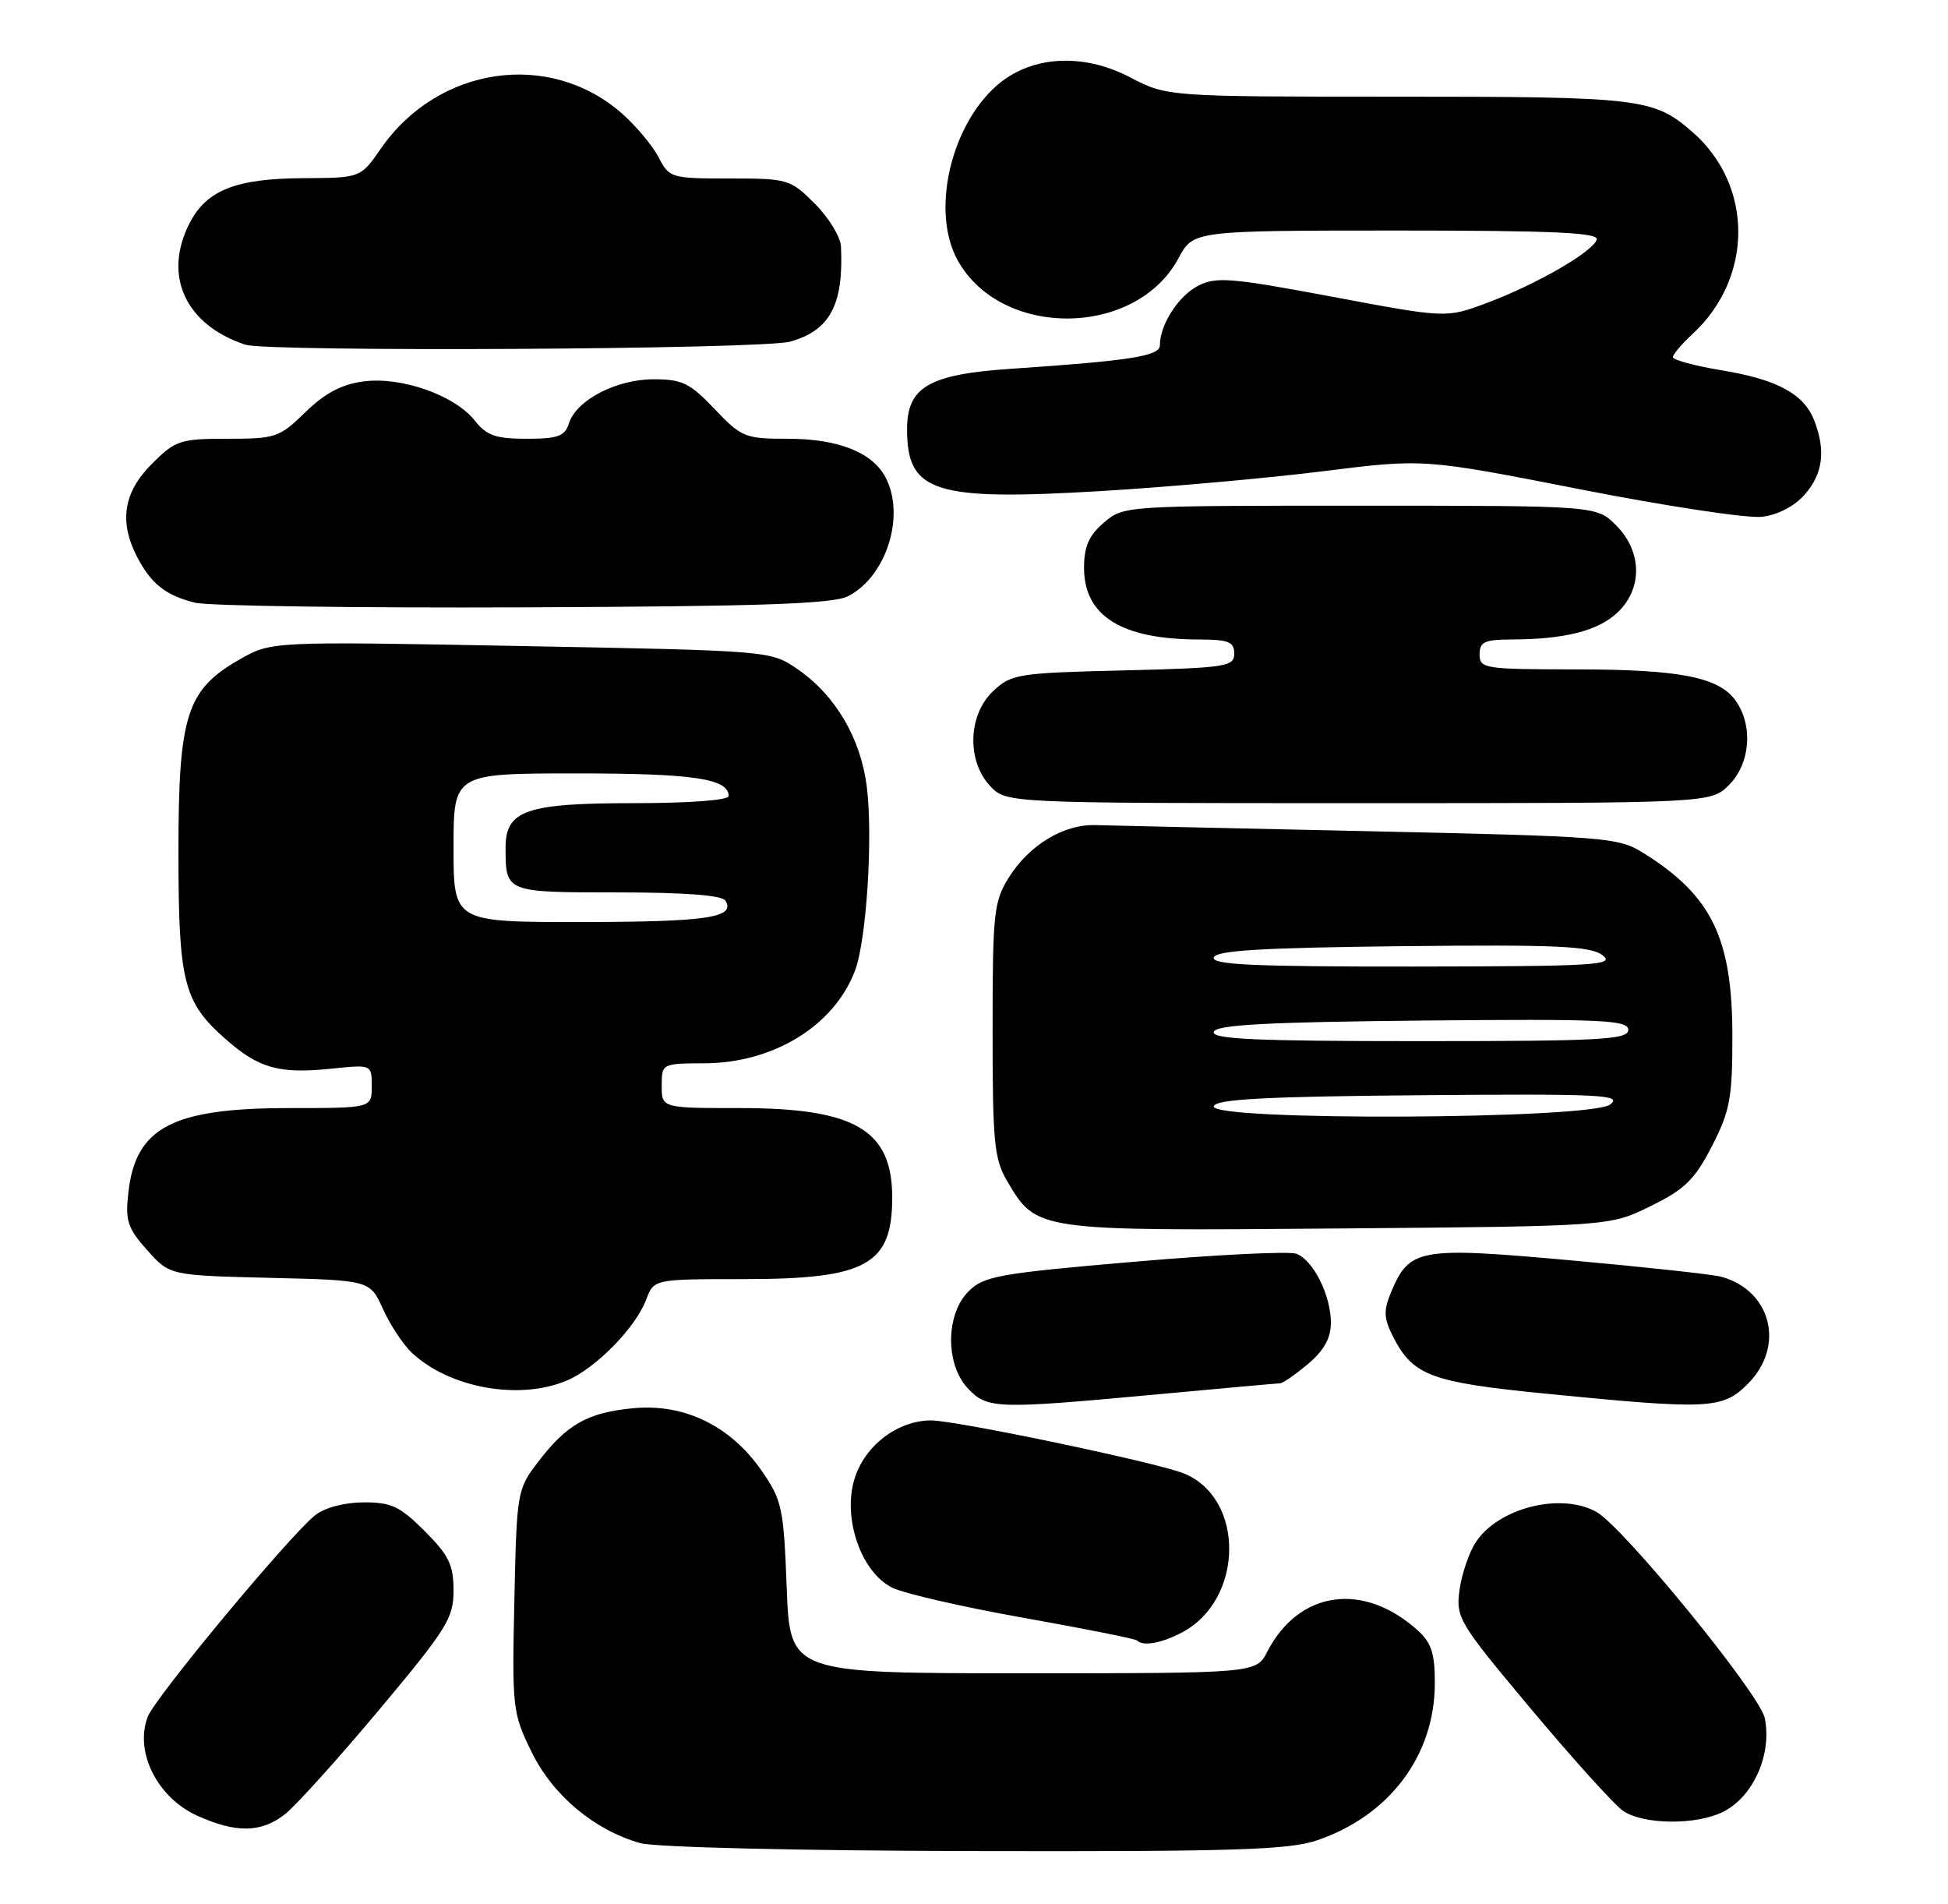 <?xml version="1.0" encoding="UTF-8" standalone="no"?>
<!DOCTYPE svg PUBLIC "-//W3C//DTD SVG 1.1//EN" "http://www.w3.org/Graphics/SVG/1.1/DTD/svg11.dtd" >
<svg xmlns="http://www.w3.org/2000/svg" xmlns:xlink="http://www.w3.org/1999/xlink" version="1.1" viewBox="0 0 262 256">
 <g >
 <path fill="currentColor"
d=" M 177.13 247.47 C 186.86 244.16 192.94 236.09 192.98 226.42 C 193.00 222.42 192.53 220.92 190.75 219.30 C 183.44 212.64 174.72 213.84 170.45 222.09 C 168.95 225.00 168.95 225.00 137.60 225.00 C 106.25 225.00 106.25 225.00 105.81 213.49 C 105.40 202.73 105.18 201.71 102.42 197.74 C 98.24 191.72 92.04 188.71 85.17 189.36 C 79.00 189.95 76.23 191.52 72.32 196.65 C 69.56 200.26 69.49 200.66 69.18 215.26 C 68.86 229.69 68.94 230.36 71.50 235.59 C 74.34 241.40 79.89 246.06 86.07 247.83 C 88.05 248.40 107.07 248.86 131.07 248.91 C 165.91 248.99 173.37 248.75 177.13 247.47 Z  M 38.34 243.94 C 39.78 242.81 45.47 236.51 50.98 229.93 C 60.10 219.04 61.00 217.60 61.00 213.87 C 61.00 210.44 60.37 209.13 57.12 205.88 C 53.78 202.54 52.62 202.00 48.87 202.02 C 46.25 202.04 43.64 202.74 42.36 203.77 C 38.81 206.64 20.85 228.26 19.87 230.85 C 18.07 235.56 21.14 241.70 26.50 244.14 C 31.74 246.52 35.14 246.47 38.34 243.94 Z  M 231.84 243.59 C 235.86 241.50 238.33 235.90 237.36 231.04 C 236.72 227.83 218.34 205.32 214.71 203.30 C 209.93 200.64 201.52 202.75 198.49 207.38 C 197.57 208.78 196.59 211.67 196.30 213.81 C 195.80 217.55 196.18 218.18 205.94 229.83 C 211.53 236.50 217.08 242.64 218.27 243.48 C 221.00 245.39 228.23 245.45 231.84 243.59 Z  M 158.90 219.55 C 167.32 215.20 167.51 201.46 159.20 198.12 C 155.52 196.64 128.58 191.00 125.22 191.00 C 120.70 191.01 116.25 194.43 114.91 198.92 C 113.33 204.18 115.80 211.33 119.93 213.46 C 121.44 214.24 129.39 216.07 137.59 217.53 C 145.79 218.99 152.69 220.36 152.92 220.59 C 153.73 221.40 156.14 220.98 158.90 219.55 Z  M 155.50 187.51 C 164.30 186.69 171.80 186.02 172.17 186.01 C 172.54 186.01 174.23 184.83 175.92 183.41 C 178.08 181.59 179.00 179.94 179.00 177.86 C 179.00 174.19 176.64 169.46 174.37 168.59 C 173.43 168.23 163.63 168.71 152.59 169.66 C 134.32 171.23 132.32 171.59 130.26 173.65 C 127.18 176.73 127.13 183.45 130.17 186.69 C 132.79 189.47 133.97 189.50 155.50 187.51 Z  M 235.08 186.08 C 240.12 181.03 238.26 173.54 231.50 171.68 C 230.40 171.37 221.27 170.38 211.21 169.47 C 190.80 167.63 189.55 167.86 187.07 173.82 C 186.05 176.30 186.11 177.31 187.44 179.89 C 190.06 184.96 192.56 185.88 207.57 187.37 C 229.94 189.58 231.65 189.50 235.08 186.08 Z  M 76.28 185.62 C 80.18 183.95 85.50 178.51 86.91 174.75 C 87.95 172.00 87.95 172.00 100.02 172.00 C 116.53 172.00 120.00 170.09 120.00 161.03 C 120.00 151.93 115.01 149.00 99.53 149.00 C 89.00 149.00 89.00 149.00 89.00 146.00 C 89.00 143.02 89.03 143.00 94.75 142.98 C 104.05 142.94 112.20 137.93 115.00 130.51 C 116.54 126.44 117.43 112.56 116.58 105.78 C 115.76 99.24 112.35 93.47 107.24 89.96 C 103.65 87.50 103.62 87.50 70.08 86.87 C 36.50 86.24 36.50 86.24 32.25 88.66 C 25.09 92.74 24.00 96.16 24.00 114.49 C 24.00 132.09 24.67 134.75 30.37 139.75 C 34.83 143.67 37.56 144.43 44.59 143.70 C 50.00 143.14 50.00 143.14 50.00 146.07 C 50.00 149.00 50.00 149.00 38.97 149.00 C 23.21 149.00 18.25 151.58 17.27 160.32 C 16.83 164.16 17.15 165.14 19.80 168.11 C 22.83 171.50 22.83 171.50 36.30 171.83 C 49.76 172.15 49.76 172.15 51.51 176.02 C 52.47 178.15 54.21 180.79 55.38 181.89 C 60.47 186.67 69.91 188.35 76.28 185.62 Z  M 221.99 162.19 C 226.60 159.93 227.92 158.64 230.24 154.14 C 232.68 149.40 233.00 147.67 233.00 139.35 C 233.00 126.13 230.22 120.42 221.00 114.68 C 217.65 112.60 216.02 112.47 184.00 111.77 C 165.57 111.37 149.05 111.00 147.28 110.95 C 143.04 110.83 138.39 113.66 135.68 118.00 C 133.66 121.24 133.50 122.77 133.50 138.50 C 133.50 153.70 133.71 155.86 135.50 158.89 C 139.43 165.54 139.42 165.53 180.02 165.19 C 216.50 164.89 216.50 164.89 221.99 162.19 Z  M 232.55 105.55 C 235.40 102.69 235.82 97.62 233.47 94.26 C 231.21 91.04 225.98 90.01 211.75 90.01 C 199.67 90.00 199.00 89.90 199.00 88.00 C 199.00 86.32 199.67 86.00 203.25 85.99 C 210.40 85.97 214.87 84.85 217.49 82.42 C 220.95 79.22 220.89 74.17 217.36 70.64 C 214.73 68.00 214.73 68.00 182.92 68.00 C 151.23 68.00 151.10 68.01 148.46 70.28 C 146.45 72.01 145.80 73.50 145.80 76.35 C 145.80 82.83 150.84 85.98 161.25 85.99 C 165.24 86.00 166.00 86.30 166.00 87.89 C 166.00 89.64 164.92 89.81 151.08 90.15 C 136.91 90.49 136.02 90.63 133.58 92.93 C 130.19 96.11 130.00 102.31 133.17 105.69 C 135.35 108.00 135.35 108.00 182.72 108.00 C 230.09 108.00 230.09 108.00 232.55 105.55 Z  M 114.08 80.16 C 119.26 77.49 121.82 69.26 119.07 64.13 C 117.29 60.81 112.68 59.00 106.01 59.00 C 100.21 59.00 99.74 58.81 96.11 55.00 C 92.80 51.51 91.75 51.00 87.90 51.00 C 82.88 51.01 77.51 53.80 76.52 56.93 C 75.97 58.66 75.04 59.00 70.83 59.00 C 66.69 59.00 65.45 58.57 63.88 56.58 C 61.19 53.15 53.97 50.61 48.88 51.29 C 45.94 51.68 43.68 52.88 41.08 55.42 C 37.60 58.82 37.07 59.00 30.61 59.00 C 24.20 59.00 23.60 59.20 20.40 62.40 C 16.61 66.19 15.99 70.14 18.43 74.87 C 20.32 78.51 22.30 80.08 26.26 81.05 C 28.04 81.48 47.95 81.76 70.50 81.67 C 102.47 81.54 112.07 81.21 114.08 80.16 Z  M 242.75 66.48 C 245.17 63.70 245.57 60.63 244.04 56.62 C 242.67 53.00 239.10 51.04 231.59 49.80 C 227.97 49.20 225.00 48.40 225.00 48.03 C 225.00 47.65 226.18 46.26 227.63 44.92 C 235.83 37.37 235.85 24.95 227.67 17.79 C 222.43 13.20 220.74 13.00 188.01 13.00 C 156.96 13.00 156.96 13.00 151.94 10.37 C 146.29 7.42 140.05 7.43 135.51 10.40 C 128.38 15.08 124.88 27.87 128.79 34.98 C 134.63 45.56 152.76 45.41 158.50 34.73 C 160.50 31.01 160.50 31.01 187.83 31.00 C 208.94 31.00 215.07 31.28 214.76 32.22 C 214.21 33.88 206.61 38.26 199.95 40.75 C 194.50 42.78 194.50 42.78 179.18 39.90 C 165.50 37.34 163.56 37.18 161.12 38.44 C 158.48 39.80 156.00 43.68 156.00 46.43 C 156.00 47.88 152.10 48.50 136.00 49.59 C 124.90 50.34 122.00 52.03 122.00 57.74 C 122.00 66.22 125.64 67.37 148.12 66.03 C 157.13 65.49 170.57 64.29 178.00 63.36 C 191.50 61.67 191.50 61.67 212.50 65.79 C 224.05 68.06 235.07 69.73 237.00 69.49 C 239.14 69.23 241.37 68.06 242.75 66.48 Z  M 106.26 45.94 C 111.62 44.45 113.48 40.99 113.11 33.15 C 113.05 31.86 111.47 29.27 109.60 27.40 C 106.29 24.09 105.97 24.00 98.13 24.00 C 90.26 24.00 90.01 23.93 88.58 21.15 C 87.77 19.58 85.54 16.93 83.64 15.25 C 73.89 6.70 58.90 8.89 51.21 20.00 C 48.50 23.92 48.50 23.92 40.70 23.96 C 31.75 24.01 27.79 25.57 25.52 29.97 C 21.87 37.02 24.91 43.68 33.00 46.35 C 36.05 47.35 102.51 46.99 106.26 45.94 Z  M 61.00 114.00 C 61.00 104.00 61.00 104.00 77.57 104.00 C 93.26 104.00 98.00 104.70 98.00 107.04 C 98.00 107.60 92.76 108.00 85.22 108.00 C 70.77 108.00 68.00 108.96 68.00 113.97 C 68.00 120.01 67.97 120.00 83.05 120.00 C 92.12 120.00 97.12 120.38 97.57 121.11 C 98.98 123.39 95.06 123.97 78.25 123.98 C 61.00 124.00 61.00 124.00 61.00 114.00 Z  M 163.25 148.75 C 163.57 147.80 170.20 147.45 191.08 147.27 C 215.45 147.07 218.28 147.21 216.56 148.52 C 213.91 150.54 162.58 150.76 163.25 148.75 Z  M 163.25 138.75 C 163.57 137.80 170.28 137.44 191.33 137.23 C 215.50 137.00 219.00 137.16 219.00 138.48 C 219.00 139.80 215.34 140.00 190.92 140.00 C 168.89 140.00 162.92 139.73 163.25 138.75 Z  M 163.25 128.75 C 163.56 127.80 169.74 127.44 188.62 127.23 C 209.43 127.01 213.90 127.21 215.54 128.45 C 217.29 129.78 214.56 129.94 190.17 129.97 C 168.73 129.99 162.92 129.73 163.25 128.75 Z "/>
</g>
</svg>